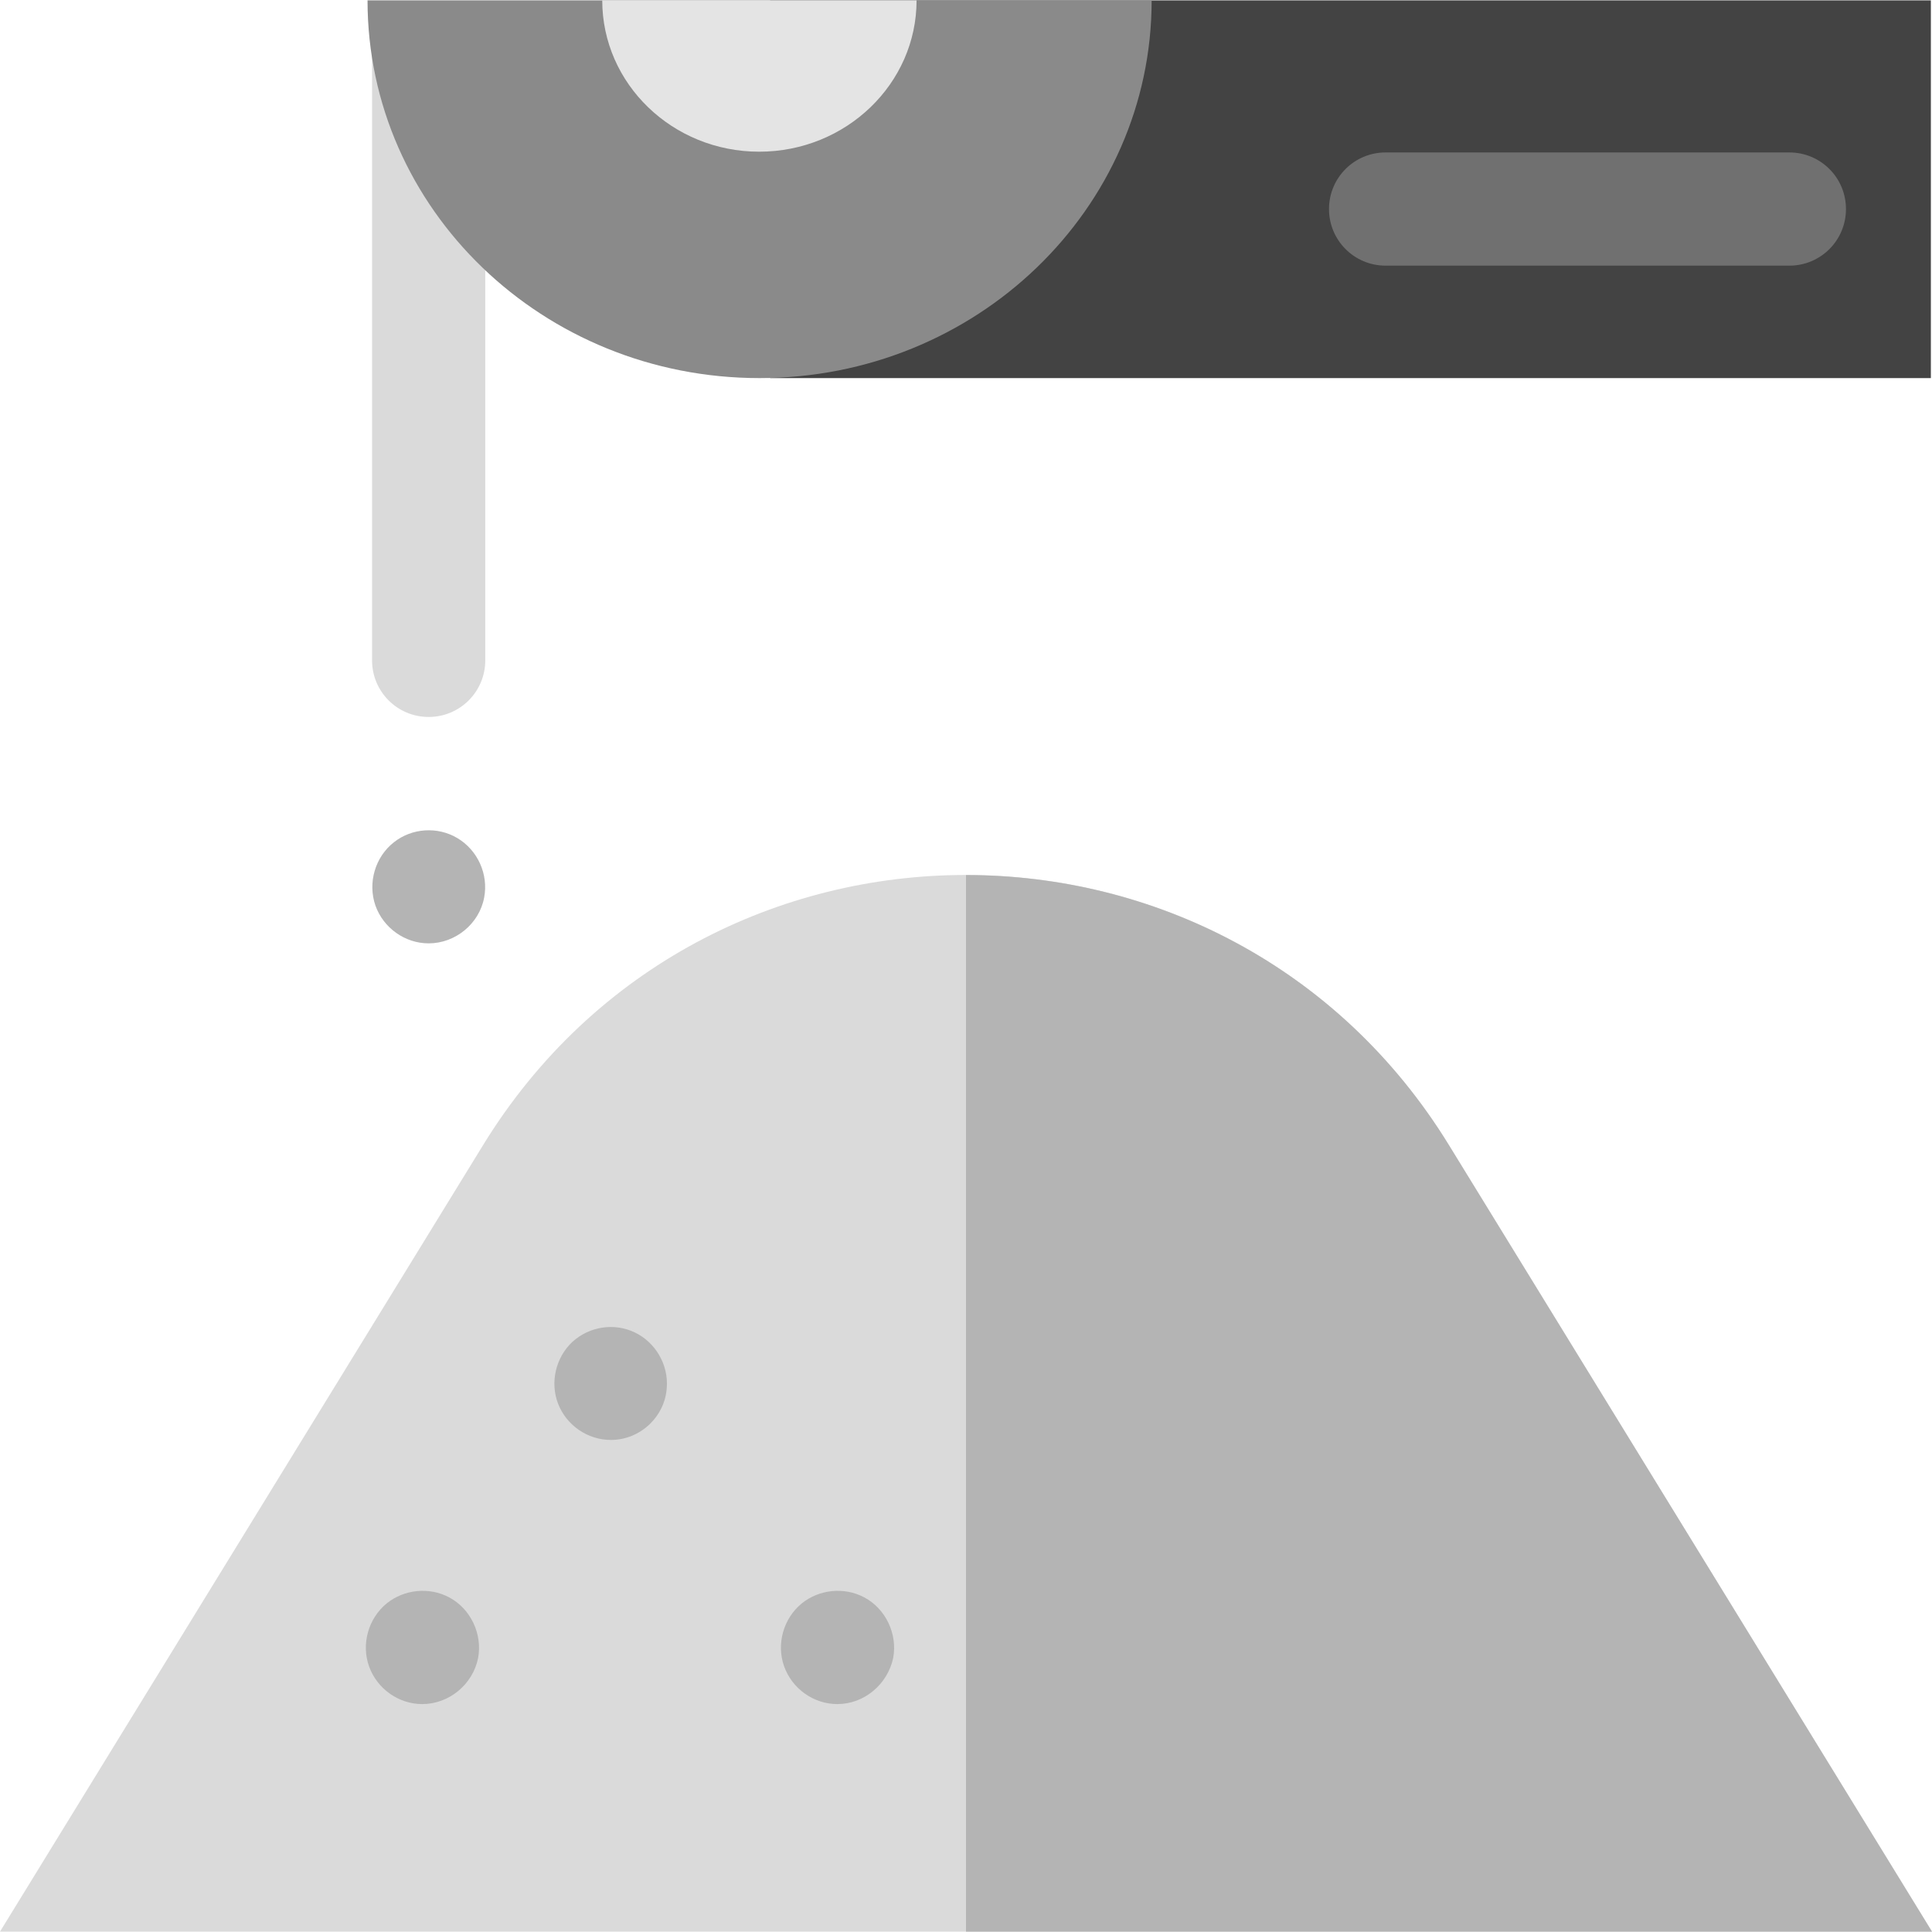 <?xml version="1.0" encoding="utf-8"?>
<!-- Generator: Adobe Illustrator 24.0.2, SVG Export Plug-In . SVG Version: 6.00 Build 0)  -->
<svg version="1.1" id="Capa_1" xmlns="http://www.w3.org/2000/svg" xmlns:xlink="http://www.w3.org/1999/xlink" x="0px" y="0px"
	 viewBox="0 0 512 512" style="enable-background:new 0 0 512 512;" xml:space="preserve">
<style type="text/css">
	.st0{fill:#DADADA;}
	.st1{fill:#B4B4B4;}
	.st2{fill:#434343;}
	.st3{fill:#707070;}
	.st4{fill:#8A8A8A;}
	.st5{fill:#E4E4E4;}
</style>
<g>
	<g>
		<g>
			<path class="st0" d="M256,511.9H0l128-208.4c58.6-95.5,197.4-95.5,256,0l128,208.4H256z"/>
			<path class="st1" d="M384,303.5c-29.3-47.7-78.7-71.6-128-71.6v280h0h256L384,303.5z"/>
		</g>
		<g>
			<path class="st1" d="M221.9,451.6c-6.3,0-12-4.1-14.1-10c-2.1-5.9-0.2-12.7,4.7-16.7c4.6-3.7,11.2-4.4,16.5-1.6
				c5.7,3,8.9,9.7,7.7,16.1C235.2,446.4,229,451.6,221.9,451.6L221.9,451.6z"/>
			<path class="st1" d="M161.9,381.6c-6.2,0-11.8-3.9-14-9.6c-2.2-5.7-0.6-12.3,3.8-16.4c4.5-4.1,11.1-5.1,16.5-2.5
				c5.5,2.6,9,8.6,8.5,14.7C176.2,375.4,169.7,381.6,161.9,381.6z"/>
			<path class="st1" d="M111.9,451.6c-6.3,0-12-4.1-14.1-10c-2.1-5.9-0.2-12.7,4.7-16.7c4.6-3.7,11.2-4.4,16.5-1.6
				c5.7,3,8.9,9.7,7.7,16.1C125.3,446.4,119,451.6,111.9,451.6z"/>
		</g>
	</g>
	<g>
		<g>
			<path class="st0" d="M113.6,190c-8.3,0-15-6.7-15-15V0.8h30V175C128.6,183.3,121.9,190,113.6,190z"/>
			<path class="st1" d="M113.6,250c-6.3,0-12-4.1-14.1-10c-2.1-6-0.1-12.9,4.9-16.8c4.8-3.8,11.6-4.2,16.8-1.1
				c5.4,3.2,8.3,9.6,7.1,15.8C127,244.8,120.7,250,113.6,250z"/>
		</g>
		<g>
			<g>
				<path class="st2" d="M204.1,100.2h307.6V0.1H204.1L204.1,100.2z"/>
				<path class="st3" d="M474.2,70.4h-107c-8.3,0-15-6.7-15-15s6.7-15,15-15h107c8.3,0,15,6.7,15,15S482.5,70.4,474.2,70.4z"/>
			</g>
			<g>
				<path class="st4" d="M97.4,0.1h207.8c0,55.3-46.5,100.1-103.9,100.1S97.4,55.4,97.4,0.1"/>
				<path class="st5" d="M159.6,0.1h83.3c0,22.1-18.7,40.1-41.7,40.1S159.6,22.2,159.6,0.1"/>
			</g>
		</g>
	</g>
</g>
</svg>
